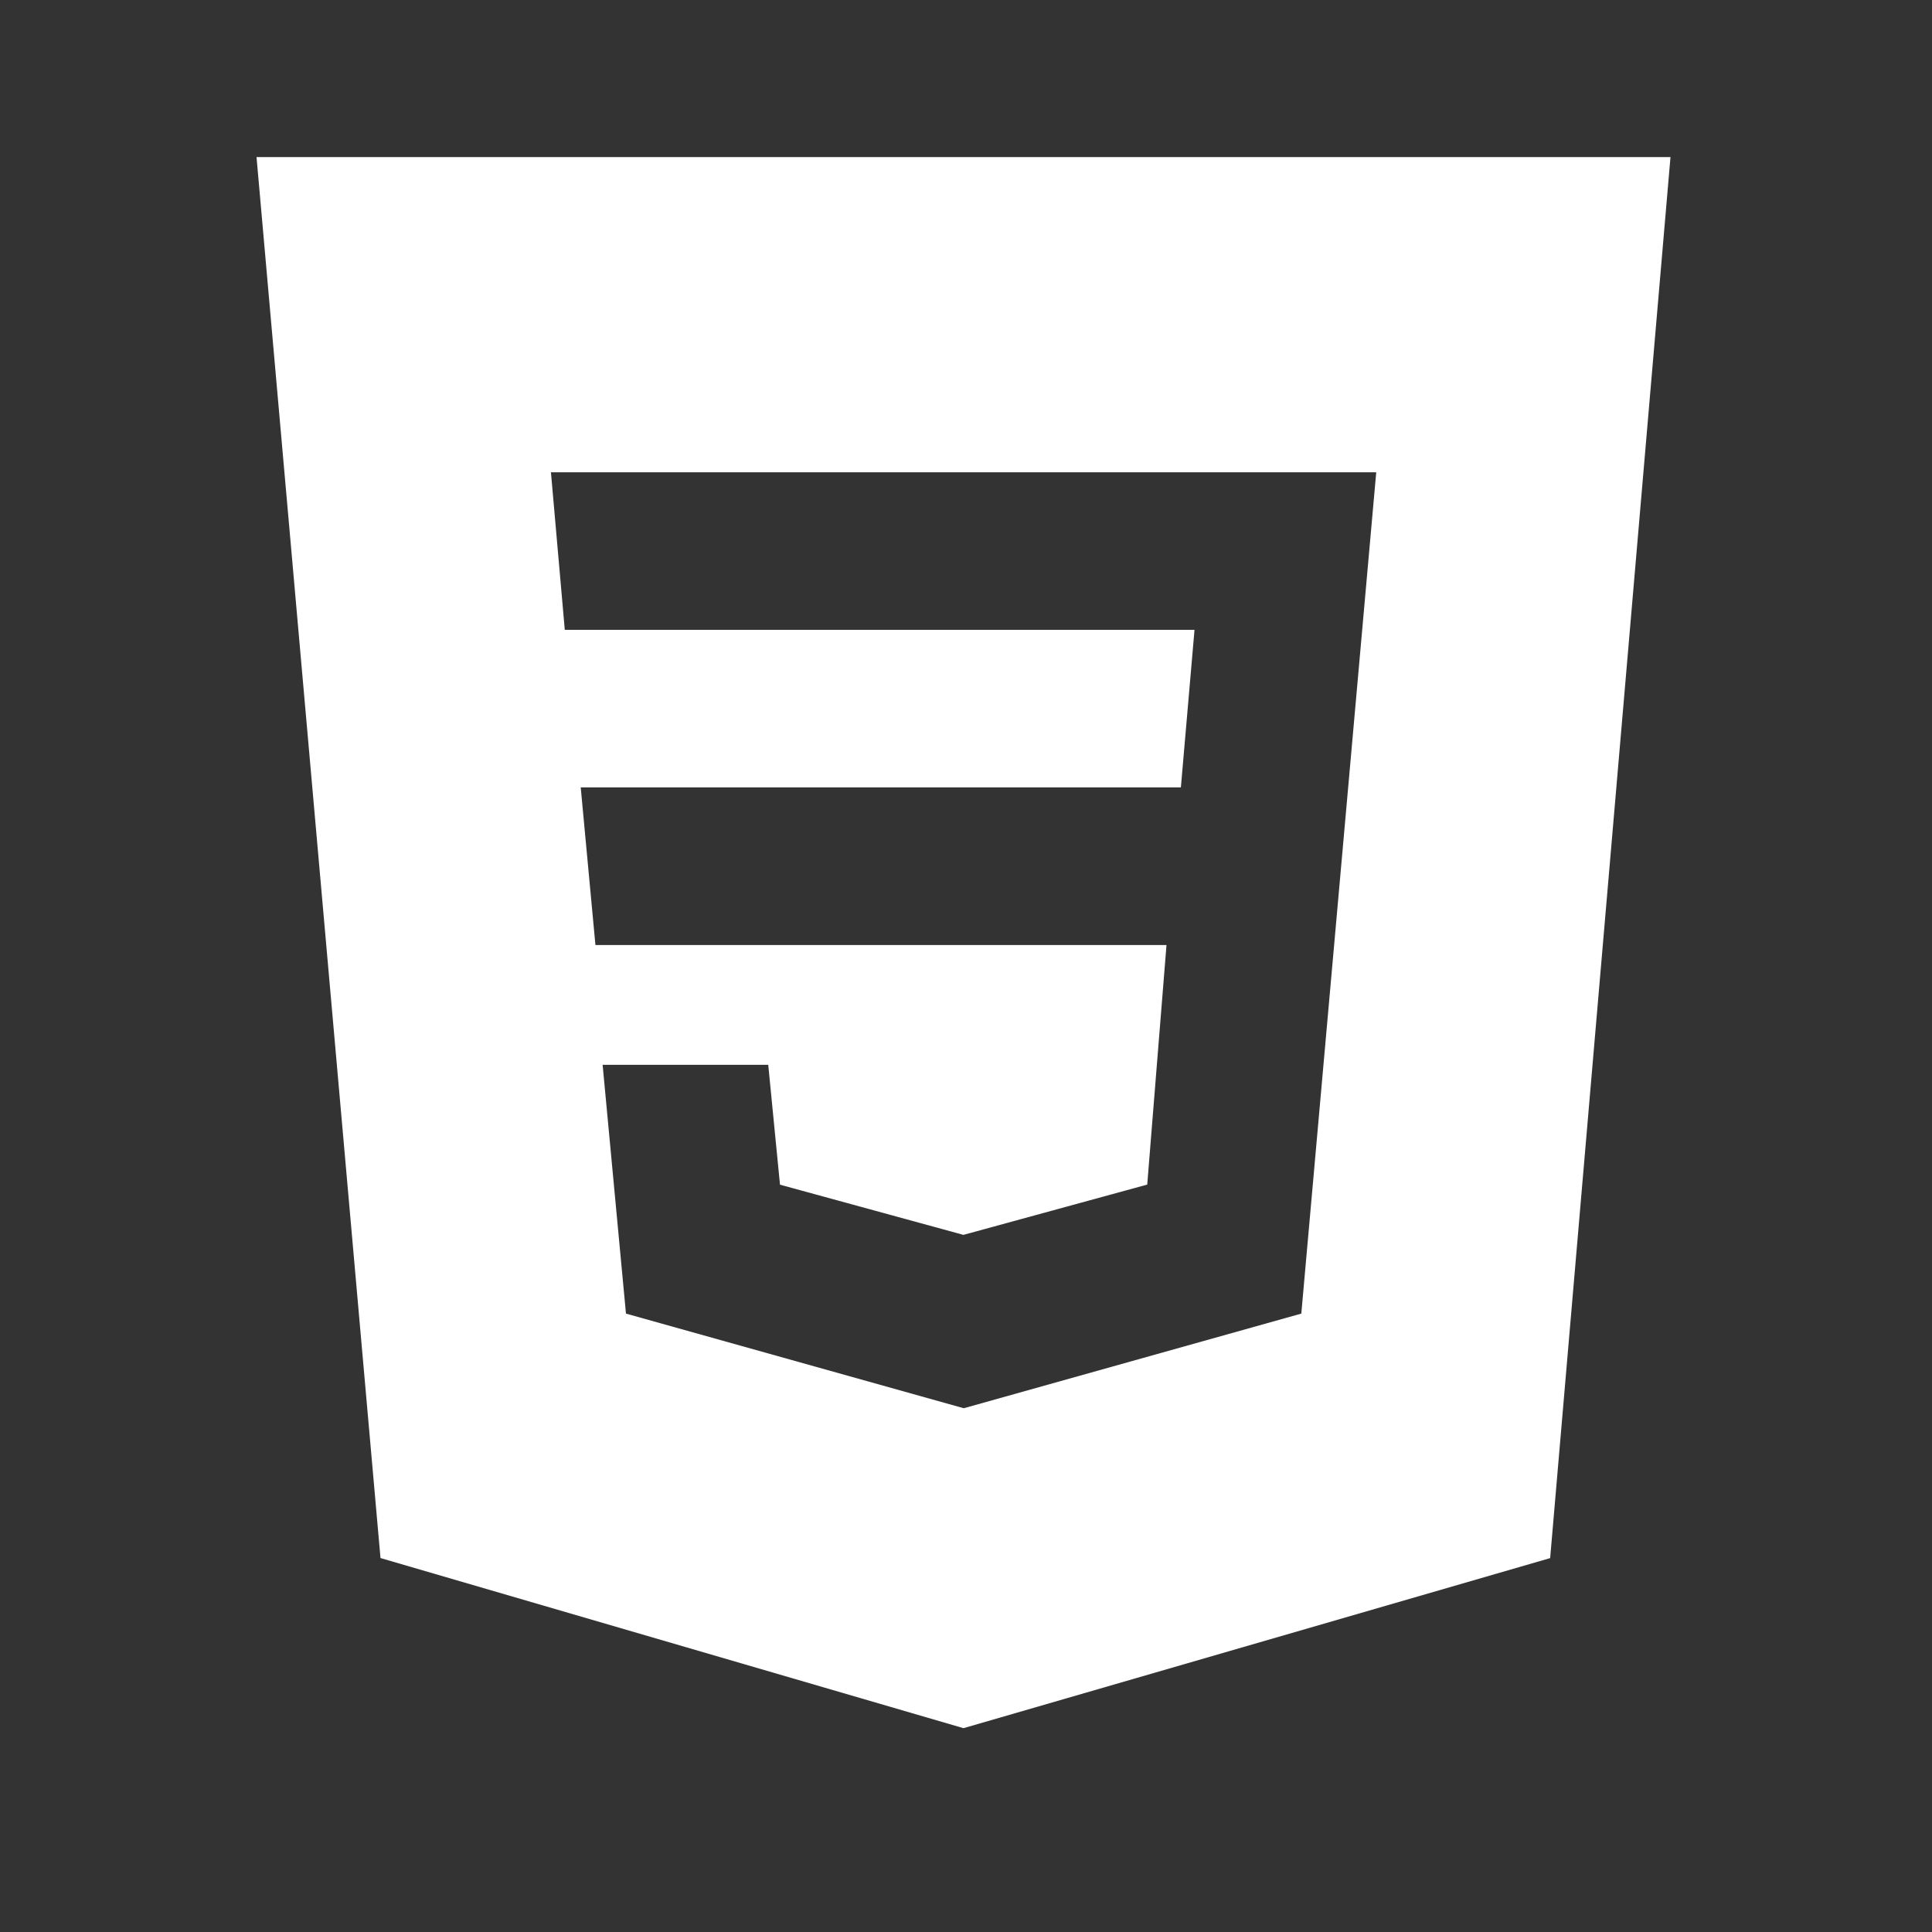 <svg width="36" height="36" viewBox="0 0 36 36" fill="none" xmlns="http://www.w3.org/2000/svg">
<rect x="0" y="0" width="36" height="36" fill="#333333" stroke="none"/>
<path d="M4.78 2.927L7.09 29.032L17.953 32.202L28.885 29.033L31.127 2.927H4.78ZM24.248 24.477L17.964 26.239H17.953L11.664 24.477L11.229 19.841H14.315L14.534 22.075L17.952 23.01L21.377 22.073L21.736 17.609H11.095L10.821 14.672H22.004L22.258 11.736H10.524L10.266 8.8H25.644L24.248 24.477Z" fill="white"/>
</svg>
